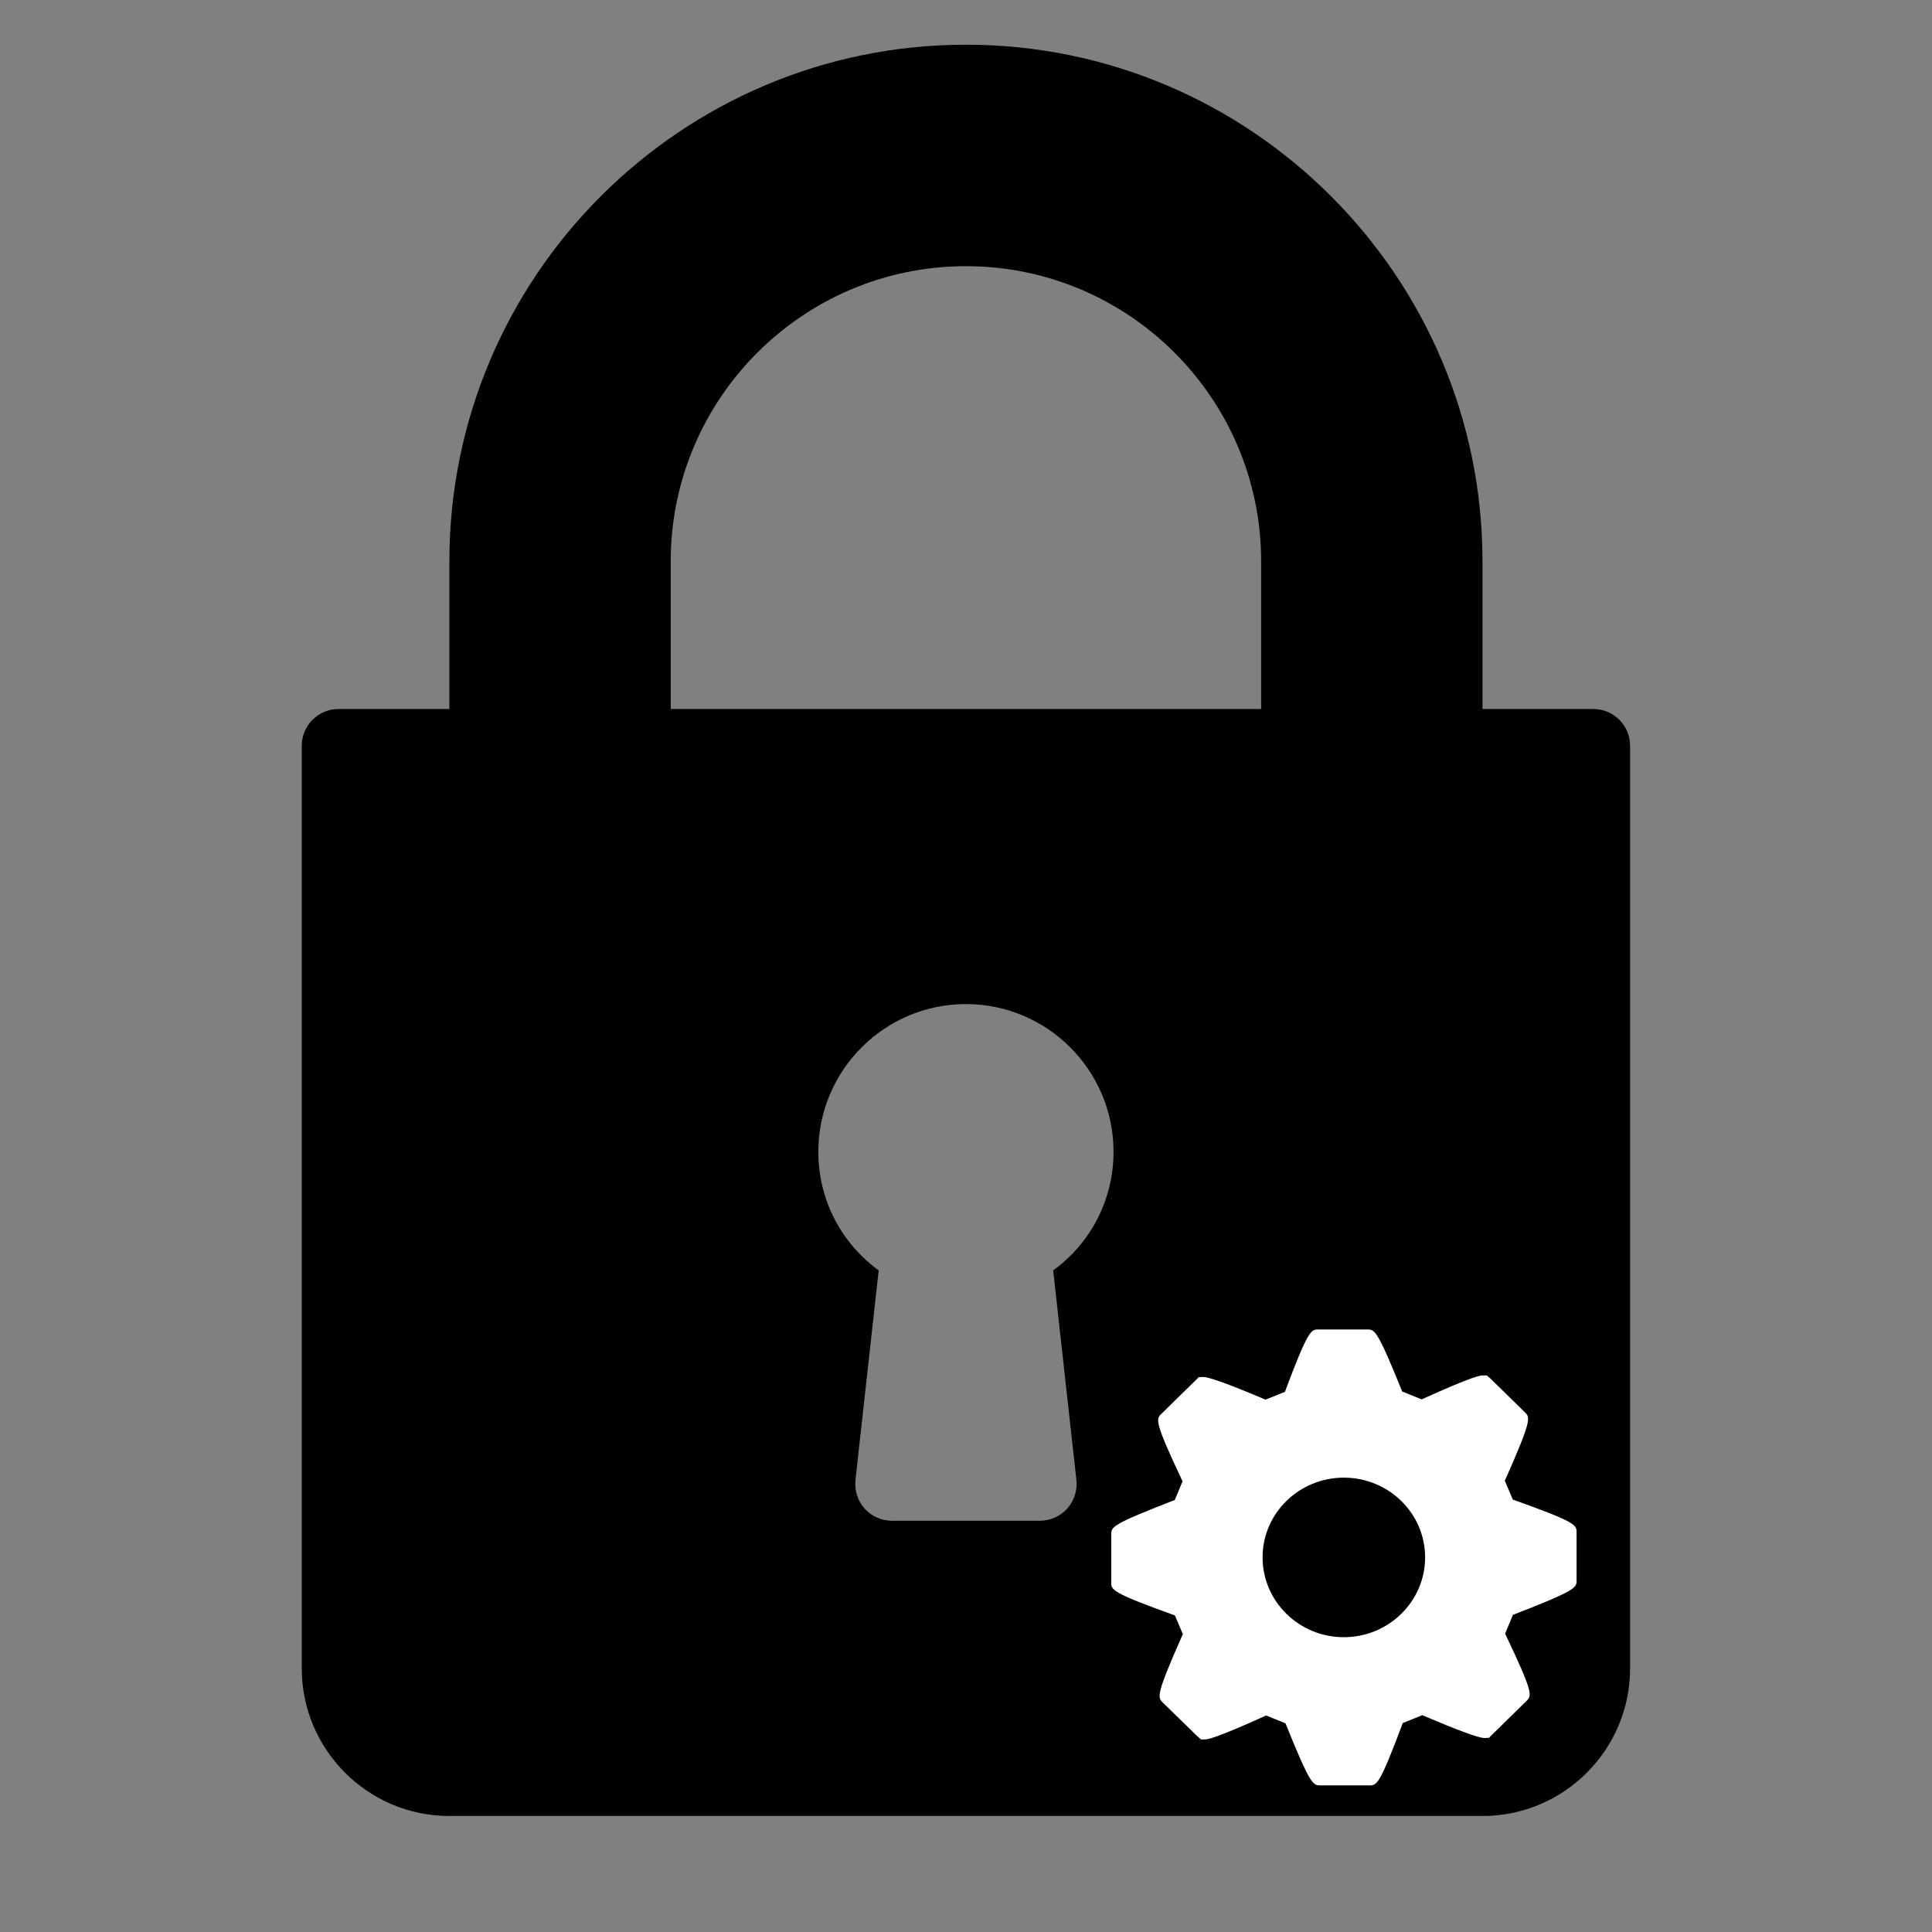 <?xml version="1.0" encoding="UTF-8"?>
<!DOCTYPE svg PUBLIC "-//W3C//DTD SVG 1.1//EN" "http://www.w3.org/Graphics/SVG/1.1/DTD/svg11.dtd">
<svg version="1.2" width="135.73mm" height="135.73mm" viewBox="0 0 13573 13573" preserveAspectRatio="xMidYMid" fill-rule="evenodd" stroke-width="28.222" stroke-linejoin="round" xmlns="http://www.w3.org/2000/svg" xmlns:ooo="http://xml.openoffice.org/svg/export" xmlns:xlink="http://www.w3.org/1999/xlink" xmlns:presentation="http://sun.com/xmlns/staroffice/presentation" xmlns:smil="http://www.w3.org/2001/SMIL20/" xmlns:anim="urn:oasis:names:tc:opendocument:xmlns:animation:1.0" xml:space="preserve">
 <rect x="0" y="0" width="13573" height="13573" fill="#808080" stroke="none"/>
 <defs class="ClipPathGroup">
  <clipPath id="presentation_clip_path" clipPathUnits="userSpaceOnUse">
   <rect x="0" y="0" width="13573" height="13573"/>
  </clipPath>
  <clipPath id="presentation_clip_path_shrink" clipPathUnits="userSpaceOnUse">
   <rect x="13" y="13" width="13546" height="13546"/>
  </clipPath>
 </defs>
 <defs class="TextShapeIndex">
  <g ooo:slide="id1" ooo:id-list="id3 id4"/>
 </defs>
 <defs class="EmbeddedBulletChars">
  <g id="bullet-char-template-57356" transform="scale(0,-0)">
   <path d="M 580,1141 L 1163,571 580,0 -4,571 580,1141 Z"/>
  </g>
  <g id="bullet-char-template-57354" transform="scale(0,-0)">
   <path d="M 8,1128 L 1137,1128 1137,0 8,0 8,1128 Z"/>
  </g>
  <g id="bullet-char-template-10146" transform="scale(0,-0)">
   <path d="M 174,0 L 602,739 174,1481 1456,739 174,0 Z M 1358,739 L 309,1346 659,739 1358,739 Z"/>
  </g>
  <g id="bullet-char-template-10132" transform="scale(0,-0)">
   <path d="M 2015,739 L 1276,0 717,0 1260,543 174,543 174,936 1260,936 717,1481 1274,1481 2015,739 Z"/>
  </g>
  <g id="bullet-char-template-10007" transform="scale(0,-0)">
   <path d="M 0,-2 C -7,14 -16,27 -25,37 L 356,567 C 262,823 215,952 215,954 215,979 228,992 255,992 264,992 276,990 289,987 310,991 331,999 354,1012 L 381,999 492,748 772,1049 836,1024 860,1049 C 881,1039 901,1025 922,1006 886,937 835,863 770,784 769,783 710,716 594,584 L 774,223 C 774,196 753,168 711,139 L 727,119 C 717,90 699,76 672,76 641,76 570,178 457,381 L 164,-76 C 142,-110 111,-127 72,-127 30,-127 9,-110 8,-76 1,-67 -2,-52 -2,-32 -2,-23 -1,-13 0,-2 Z"/>
  </g>
  <g id="bullet-char-template-10004" transform="scale(0,-0)">
   <path d="M 285,-33 C 182,-33 111,30 74,156 52,228 41,333 41,471 41,549 55,616 82,672 116,743 169,778 240,778 293,778 328,747 346,684 L 369,508 C 377,444 397,411 428,410 L 1163,1116 C 1174,1127 1196,1133 1229,1133 1271,1133 1292,1118 1292,1087 L 1292,965 C 1292,929 1282,901 1262,881 L 442,47 C 390,-6 338,-33 285,-33 Z"/>
  </g>
  <g id="bullet-char-template-9679" transform="scale(0,-0)">
   <path d="M 813,0 C 632,0 489,54 383,161 276,268 223,411 223,592 223,773 276,916 383,1023 489,1130 632,1184 813,1184 992,1184 1136,1130 1245,1023 1353,916 1407,772 1407,592 1407,412 1353,268 1245,161 1136,54 992,0 813,0 Z"/>
  </g>
  <g id="bullet-char-template-8226" transform="scale(0,-0)">
   <path d="M 346,457 C 273,457 209,483 155,535 101,586 74,649 74,723 74,796 101,859 155,911 209,963 273,989 346,989 419,989 480,963 531,910 582,859 608,796 608,723 608,648 583,586 532,535 482,483 420,457 346,457 Z"/>
  </g>
  <g id="bullet-char-template-8211" transform="scale(0,-0)">
   <path d="M -4,459 L 1135,459 1135,606 -4,606 -4,459 Z"/>
  </g>
  <g id="bullet-char-template-61548" transform="scale(0,-0)">
   <path d="M 173,740 C 173,903 231,1043 346,1159 462,1274 601,1332 765,1332 928,1332 1067,1274 1183,1159 1299,1043 1357,903 1357,740 1357,577 1299,437 1183,322 1067,206 928,148 765,148 601,148 462,206 346,322 231,437 173,577 173,740 Z"/>
  </g>
 </defs>
 <g>
  <g id="id2" class="Master_Slide">
   <g id="bg-id2" class="Background"/>
   <g id="bo-id2" class="BackgroundObjects"/>
  </g>
 </g>
 <g class="SlideGroup">
  <g>
   <g id="container-id1">
    <g id="id1" class="Slide" clip-path="url(#presentation_clip_path)">
     <g class="Page">
      <g class="Graphic">
       <g id="id3">
        <rect class="BoundingBox" stroke="none" fill="none" x="552" y="302" width="12469" height="12469"/>
        <path fill="rgb(0,0,0)" stroke="none" d="M 11193,4981 L 10415,4981 10415,3944 C 10415,1942 8787,314 6786,314 4785,314 3157,1942 3157,3944 L 3157,4981 2379,4981 C 2236,4981 2120,5096 2120,5240 L 2120,11721 C 2120,12293 2585,12758 3157,12758 L 10415,12758 C 10987,12758 11452,12293 11452,11721 L 11452,5240 C 11452,5096 11336,4981 11193,4981 Z M 7562,10396 C 7570,10469 7547,10543 7498,10598 7449,10653 7378,10684 7305,10684 L 6268,10684 C 6194,10684 6123,10653 6074,10598 6025,10543 6002,10469 6010,10396 L 6173,8925 C 5908,8732 5749,8427 5749,8091 5749,7520 6214,7054 6786,7054 7358,7054 7823,7520 7823,8091 7823,8427 7664,8732 7399,8925 L 7562,10396 Z M 4712,4981 L 4712,3944 C 4712,2800 5642,1870 6786,1870 7930,1870 8860,2800 8860,3944 L 8860,4981 4712,4981 Z"/>
       </g>
      </g>
      <g class="Graphic">
       <g id="id4">
        <rect class="BoundingBox" stroke="none" fill="none" x="7802" y="9302" width="3280" height="3280"/>
        <path fill="rgb(255,255,255)" stroke="none" d="M 10628,10535 L 10572,10403 C 10763,9972 10750,9959 10713,9922 L 10470,9684 10446,9663 10417,9663 C 10402,9663 10358,9663 9988,9831 L 9851,9776 C 9675,9340 9657,9340 9606,9340 L 9262,9340 C 9211,9340 9191,9340 9027,9778 L 8891,9833 C 8641,9727 8494,9674 8455,9674 L 8422,9675 8160,9932 C 8121,9969 8107,9982 8308,10407 L 8253,10538 C 7807,10711 7807,10727 7807,10780 L 7807,11117 C 7807,11170 7807,11188 8254,11349 L 8310,11480 C 8119,11911 8132,11924 8169,11961 L 8413,12199 8437,12220 8465,12220 C 8480,12220 8524,12220 8895,12052 L 9031,12107 C 9207,12544 9225,12543 9277,12543 L 9620,12543 C 9673,12543 9691,12543 9855,12105 L 9992,12050 C 10242,12156 10388,12210 10427,12210 L 10460,12209 10724,11950 C 10762,11912 10775,11899 10574,11477 L 10629,11345 C 11076,11172 11076,11154 11076,11103 L 11076,10766 C 11076,10713 11076,10695 10628,10535 L 10628,10535 Z M 9441,11502 C 9126,11502 8870,11250 8870,10941 8870,10632 9126,10381 9441,10381 9756,10381 10012,10632 10012,10941 10012,11250 9756,11502 9441,11502 L 9441,11502 Z"/>
       </g>
      </g>
     </g>
    </g>
   </g>
  </g>
 </g>
</svg>